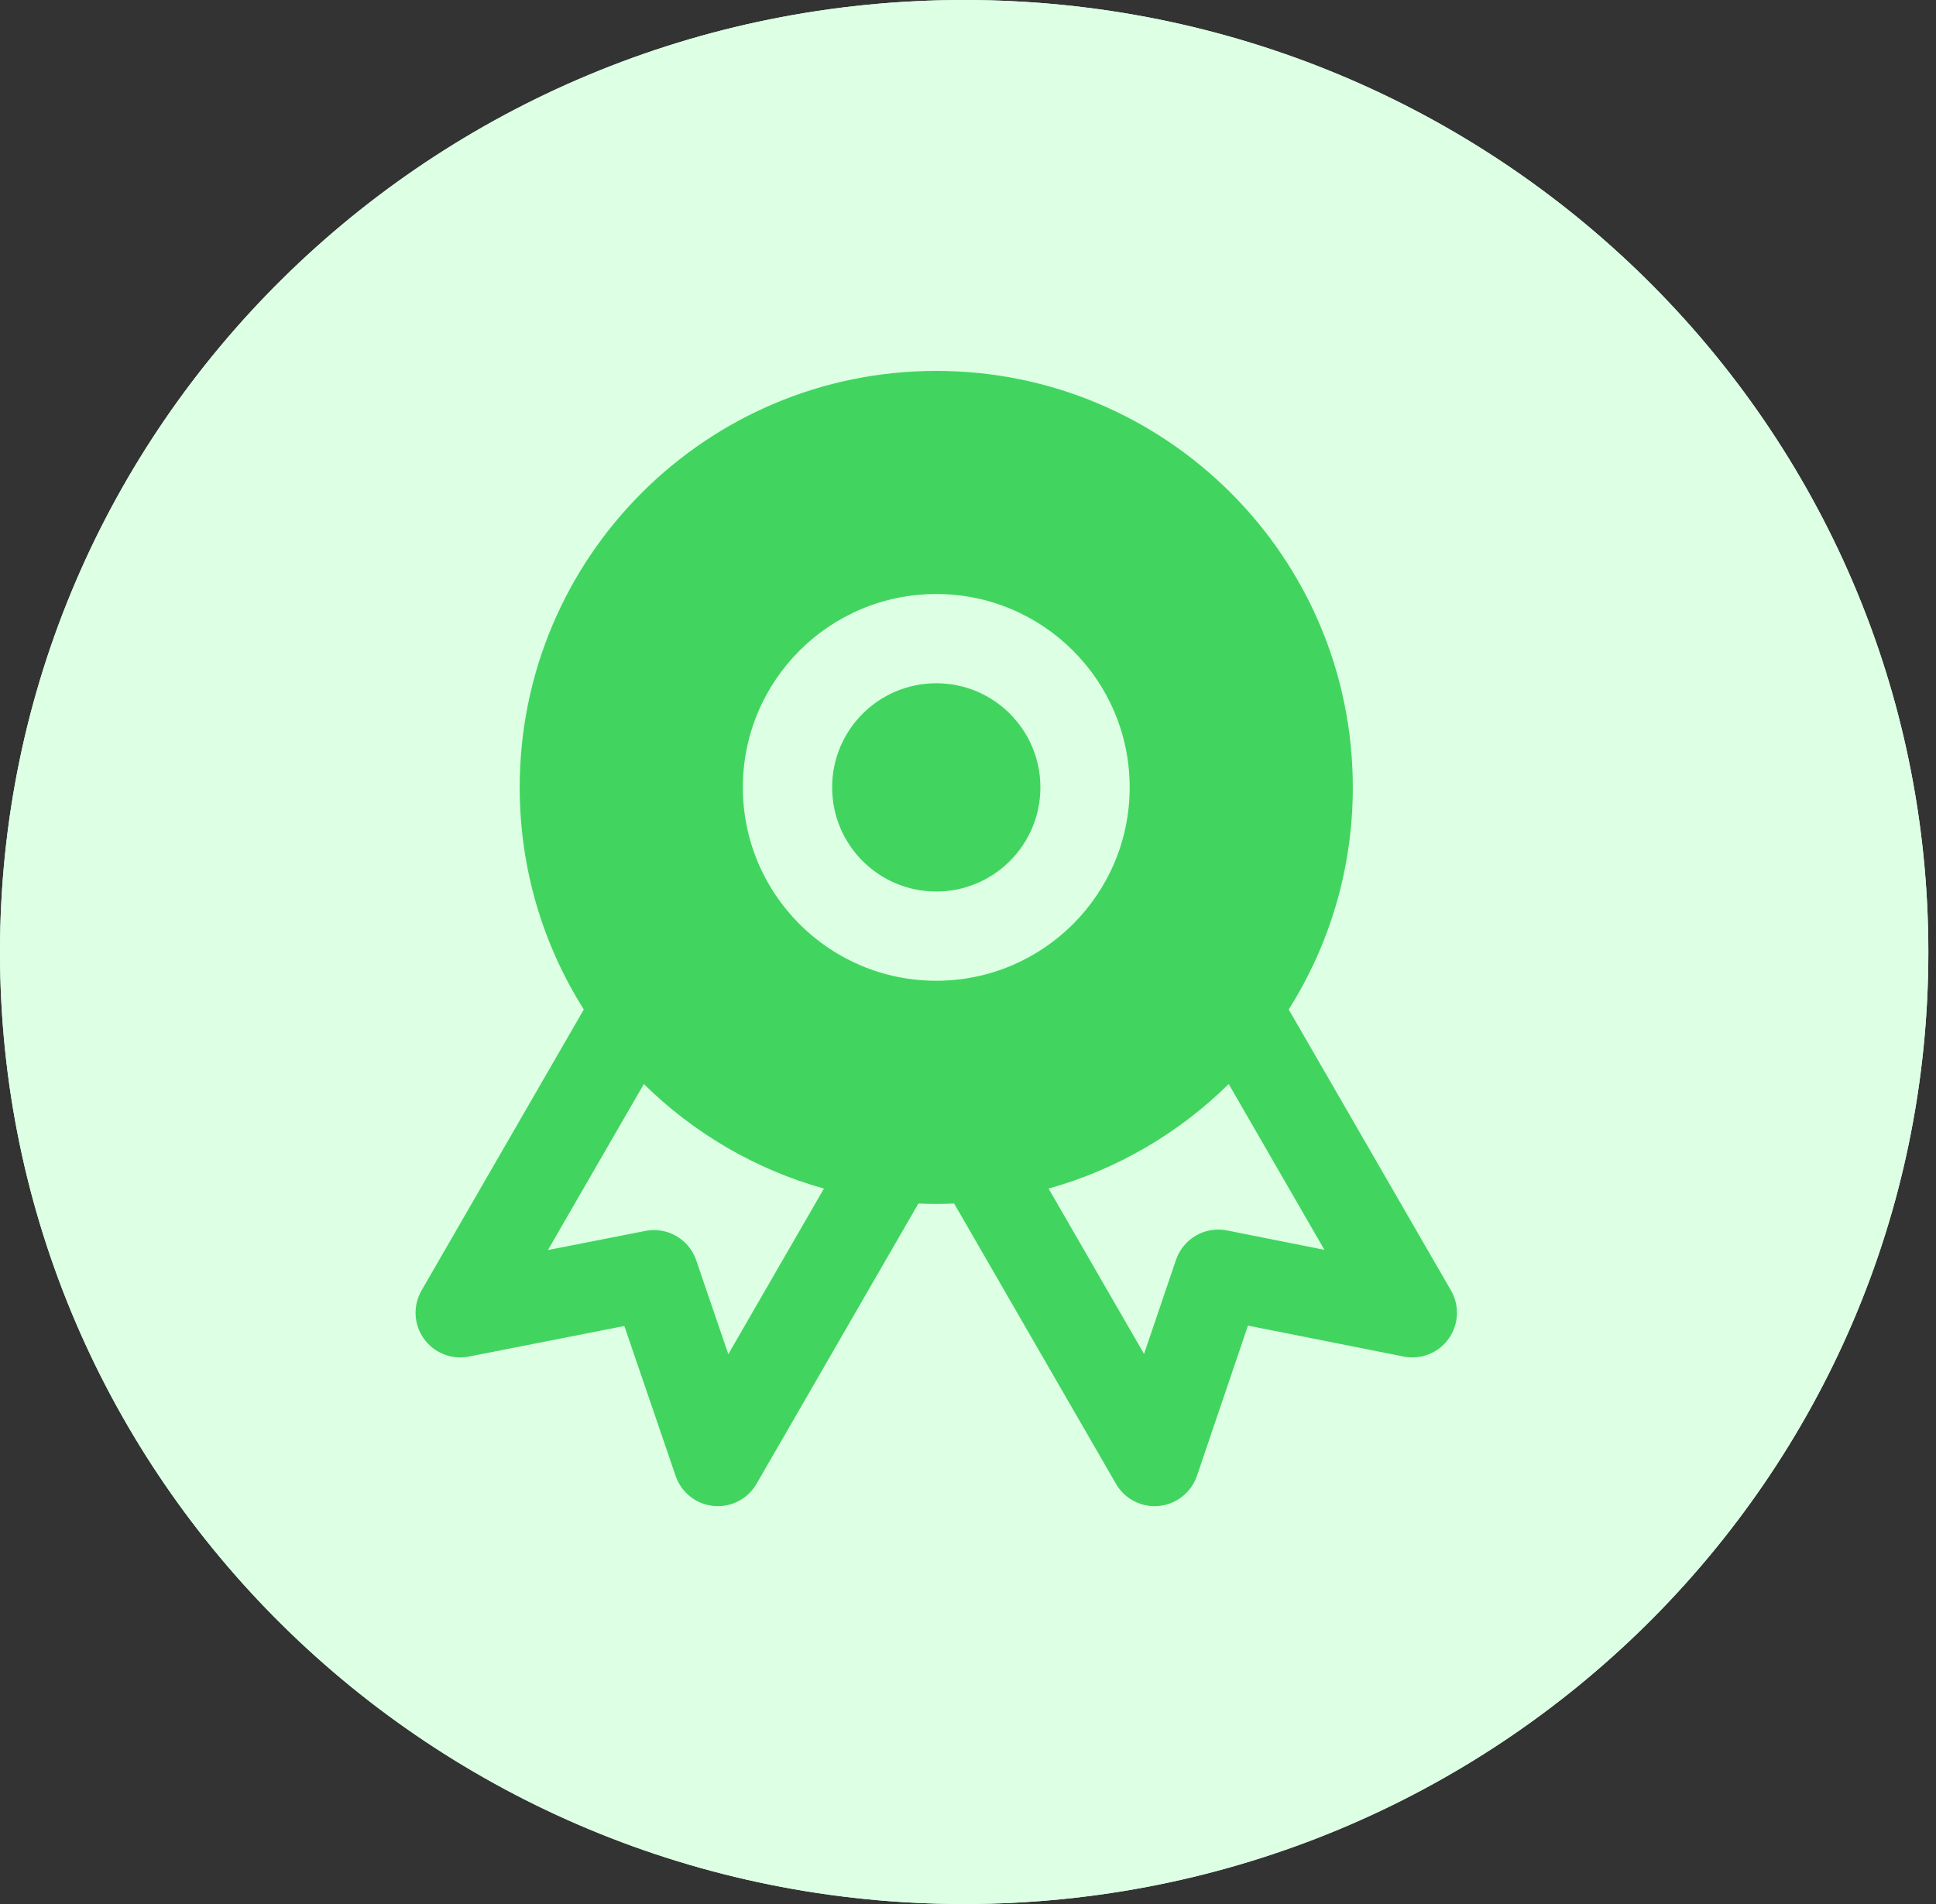 <svg width="61" height="60" viewBox="0 0 61 60" fill="none" xmlns="http://www.w3.org/2000/svg">
<rect x="0" y="0" width="61" height="60" fill="#333333" stroke="none"/>
<path d="M60.759 30C60.759 46.569 47.157 60 30.379 60C13.601 60 0 46.569 0 30C0 13.431 13.601 0 30.379 0C47.157 0 60.759 13.431 60.759 30Z" fill="#DDFFE4"/>
<path d="M60.759 30C60.759 46.569 47.157 60 30.379 60C13.601 60 0 46.569 0 30C0 13.431 13.601 0 30.379 0C47.157 0 60.759 13.431 60.759 30Z" fill="#DDFFE4"/>
<path d="M26.219 24.812C26.219 23 27.688 21.531 29.5 21.531C31.312 21.531 32.781 23 32.781 24.812C32.781 26.625 31.312 28.094 29.5 28.094C27.688 28.094 26.219 26.625 26.219 24.812Z" fill="#41D55F"/>
<path fill-rule="evenodd" clip-rule="evenodd" d="M16.375 24.812C16.375 17.564 22.251 11.688 29.5 11.688C36.749 11.688 42.625 17.564 42.625 24.812C42.625 27.385 41.885 29.785 40.605 31.811L45.718 40.666C45.994 41.144 45.965 41.739 45.643 42.188C45.322 42.637 44.767 42.856 44.226 42.748L39.321 41.773L37.713 46.509C37.535 47.031 37.068 47.402 36.519 47.456C35.969 47.51 35.439 47.238 35.163 46.76L30.063 37.926C29.876 37.934 29.689 37.938 29.5 37.938C29.311 37.938 29.124 37.934 28.937 37.926L23.837 46.76C23.561 47.237 23.032 47.51 22.483 47.456C21.934 47.403 21.467 47.033 21.288 46.511L19.672 41.785L14.771 42.749C14.23 42.855 13.677 42.636 13.356 42.187C13.035 41.738 13.006 41.144 13.282 40.666L18.395 31.811C17.115 29.785 16.375 27.385 16.375 24.812ZM20.286 34.16C21.847 35.698 23.79 36.849 25.961 37.455L22.948 42.673L21.936 39.714C21.709 39.048 21.024 38.653 20.334 38.789L17.265 39.392L20.286 34.16ZM33.039 37.455L36.047 42.666L37.054 39.701C37.281 39.033 37.968 38.636 38.66 38.774L41.73 39.385L38.714 34.16C37.154 35.698 35.21 36.849 33.039 37.455ZM29.5 18.719C26.134 18.719 23.406 21.447 23.406 24.812C23.406 28.178 26.134 30.906 29.5 30.906C32.865 30.906 35.594 28.178 35.594 24.812C35.594 21.447 32.865 18.719 29.5 18.719Z" fill="#41D55F"/>
</svg>
